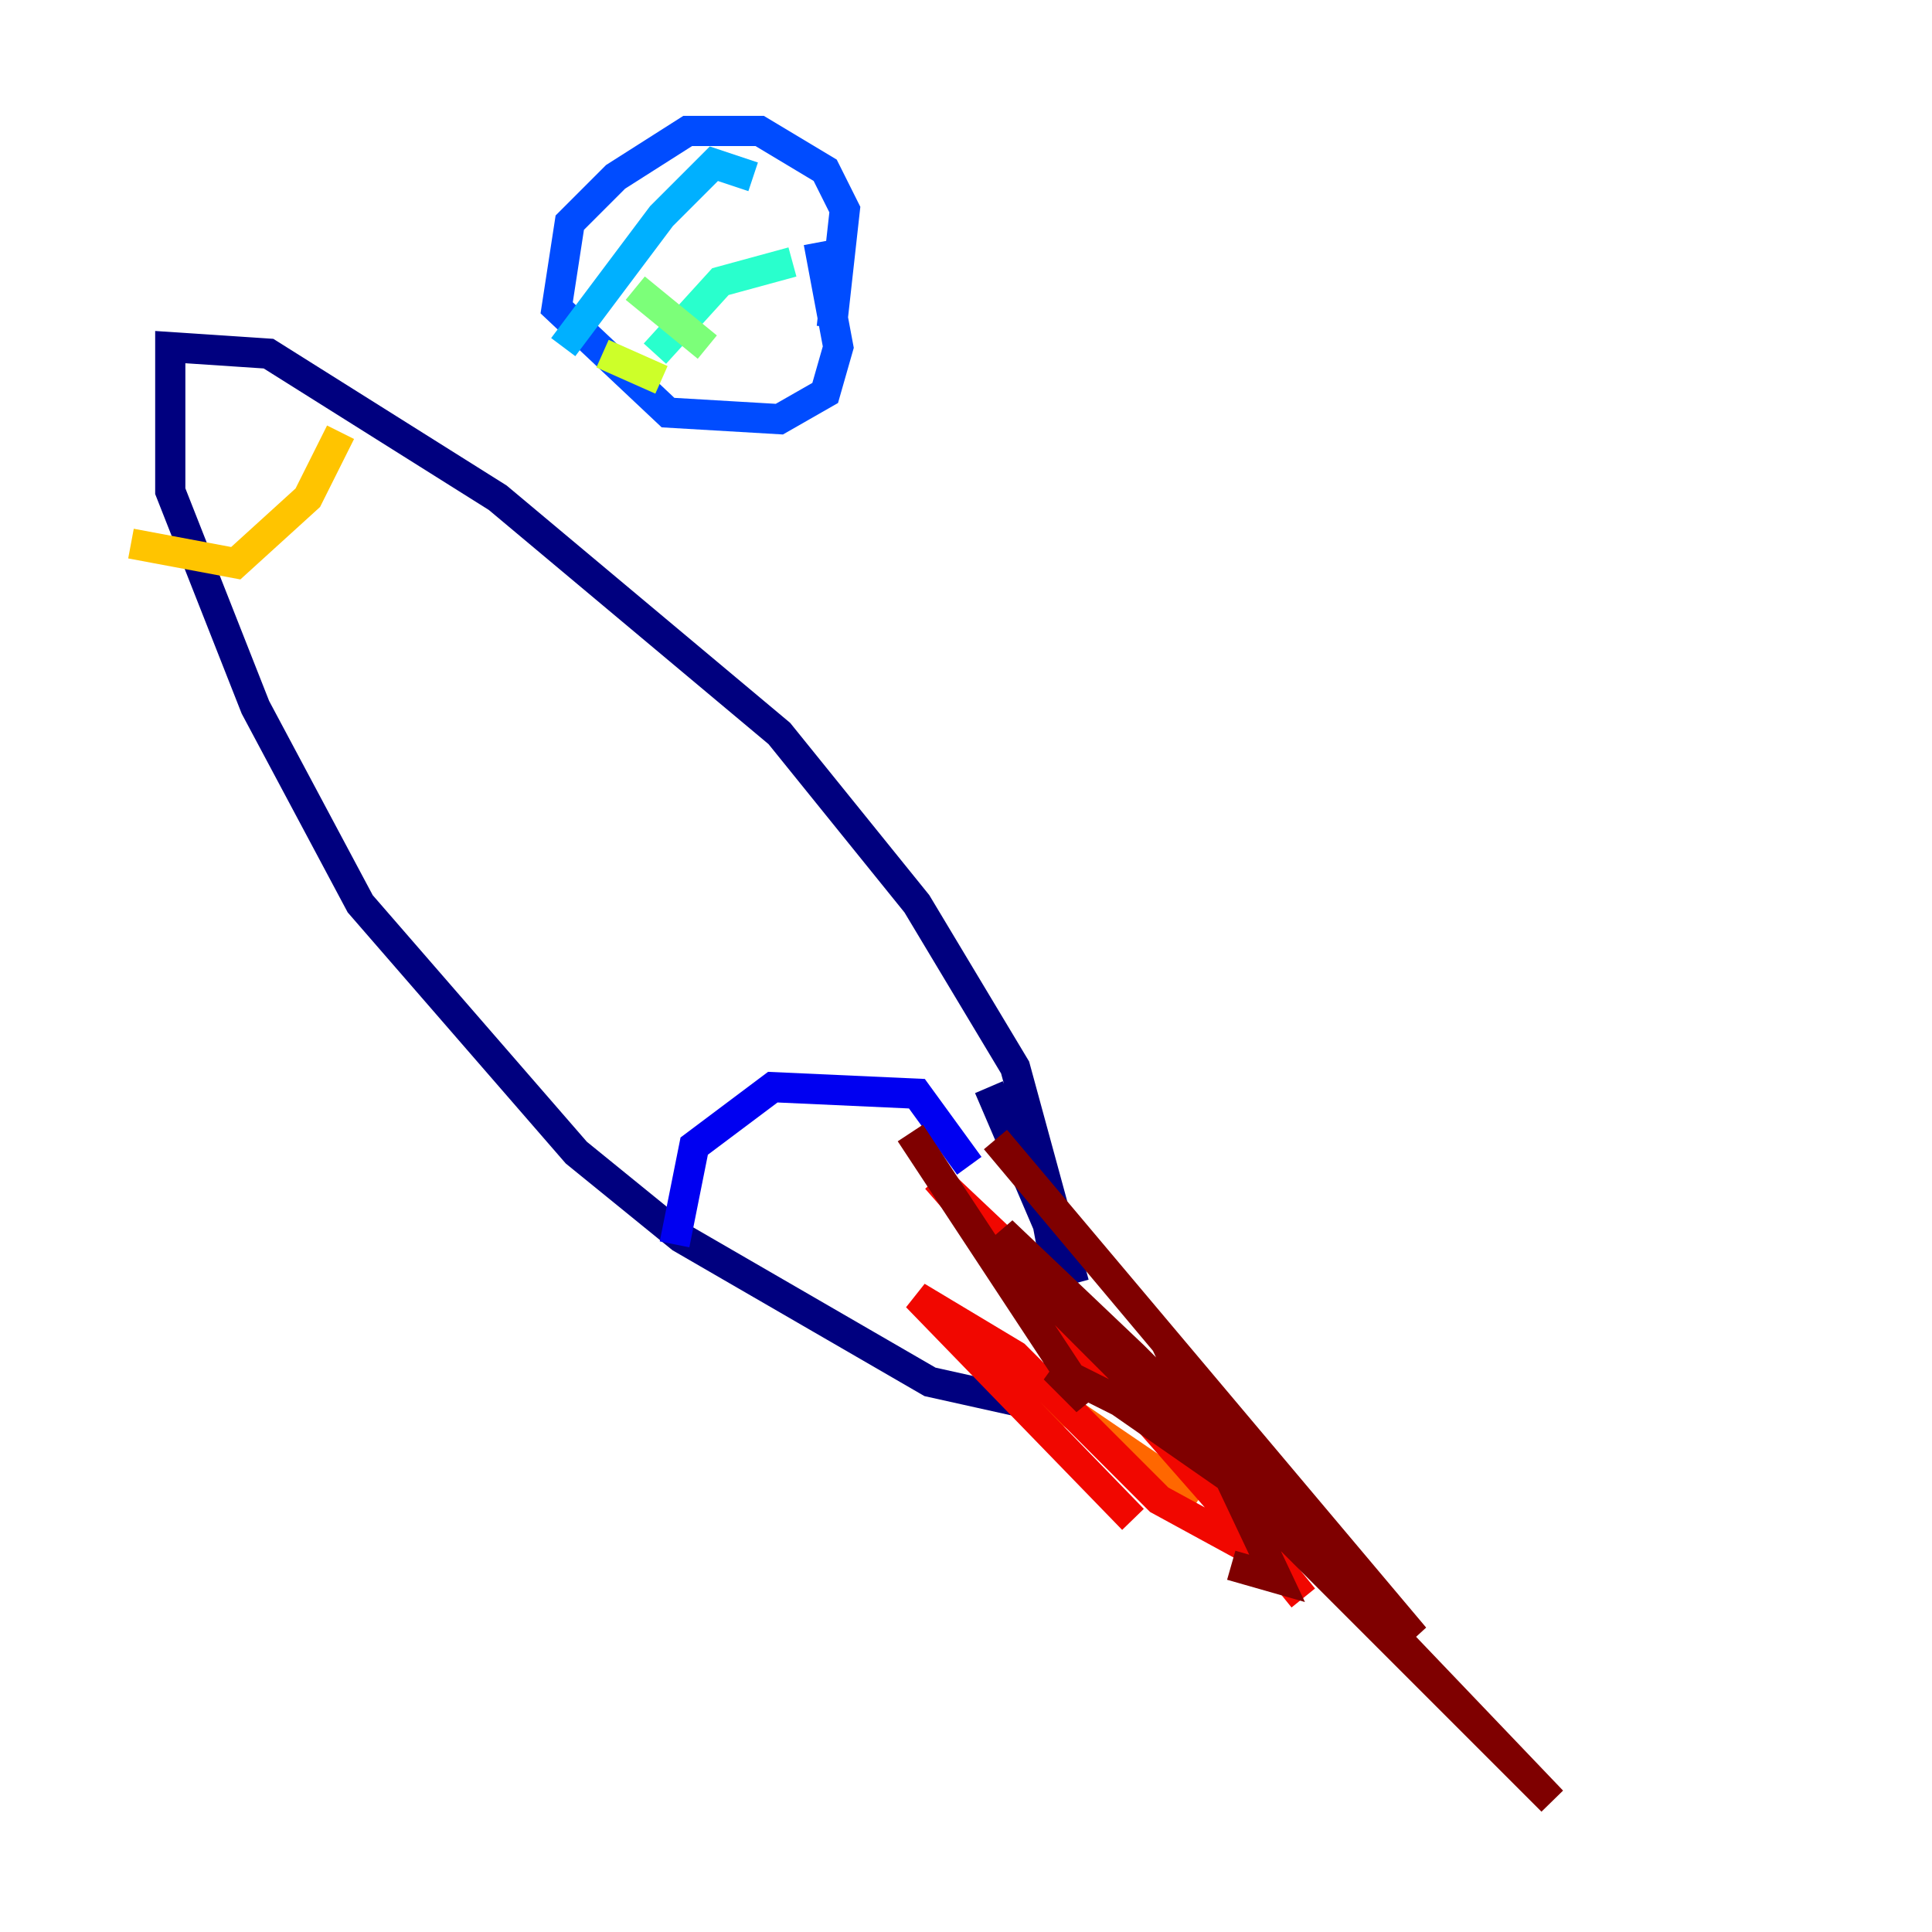 <?xml version="1.0" encoding="utf-8" ?>
<svg baseProfile="tiny" height="128" version="1.2" viewBox="0,0,128,128" width="128" xmlns="http://www.w3.org/2000/svg" xmlns:ev="http://www.w3.org/2001/xml-events" xmlns:xlink="http://www.w3.org/1999/xlink"><defs /><polyline fill="none" points="71.159,85.044 67.254,70.725 60.746,59.878 51.634,48.597 32.976,32.976 17.79,23.43 11.281,22.997 11.281,32.542 16.922,46.861 23.864,59.878 38.183,76.366 45.125,82.007 61.614,91.552 69.424,93.288 70.725,88.081 69.424,81.139 65.519,72.027" stroke="#00007f" stroke-width="2" /><polyline fill="none" points="64.217,77.234 60.746,72.461 51.2,72.027 45.993,75.932 44.691,82.441" stroke="#0000f1" stroke-width="2" /><polyline fill="none" points="55.105,21.695 55.973,13.885 54.671,11.281 50.332,8.678 45.559,8.678 40.786,11.715 37.749,14.752 36.881,20.393 44.258,27.336 51.634,27.77 54.671,26.034 55.539,22.997 54.237,16.054" stroke="#004cff" stroke-width="2" /><polyline fill="none" points="49.898,11.715 47.295,10.848 43.824,14.319 37.315,22.997" stroke="#00b0ff" stroke-width="2" /><polyline fill="none" points="52.502,17.356 47.729,18.658 43.39,23.43" stroke="#29ffcd" stroke-width="2" /><polyline fill="none" points="46.861,22.997 42.088,19.091" stroke="#7cff79" stroke-width="2" /><polyline fill="none" points="43.824,25.166 39.919,23.43" stroke="#cdff29" stroke-width="2" /><polyline fill="none" points="22.563,28.637 20.393,32.976 15.62,37.315 8.678,36.014" stroke="#ffc400" stroke-width="2" /><polyline fill="none" points="68.556,91.986 79.403,99.363" stroke="#ff6700" stroke-width="2" /><polyline fill="none" points="86.346,105.871 69.858,85.478 62.047,78.102 80.705,99.363 81.573,101.966 76.8,99.363 67.254,89.817 60.746,85.912 75.064,100.664" stroke="#f10700" stroke-width="2" /><polyline fill="none" points="81.573,103.702 84.61,104.57 77.234,88.949 65.953,75.498 93.722,108.475 75.064,89.817 66.386,81.573 69.424,85.912 102.834,119.322 84.176,99.797 74.197,92.854 69.858,90.685 72.027,92.854 60.312,75.064" stroke="#7f0000" stroke-width="2" /></svg>